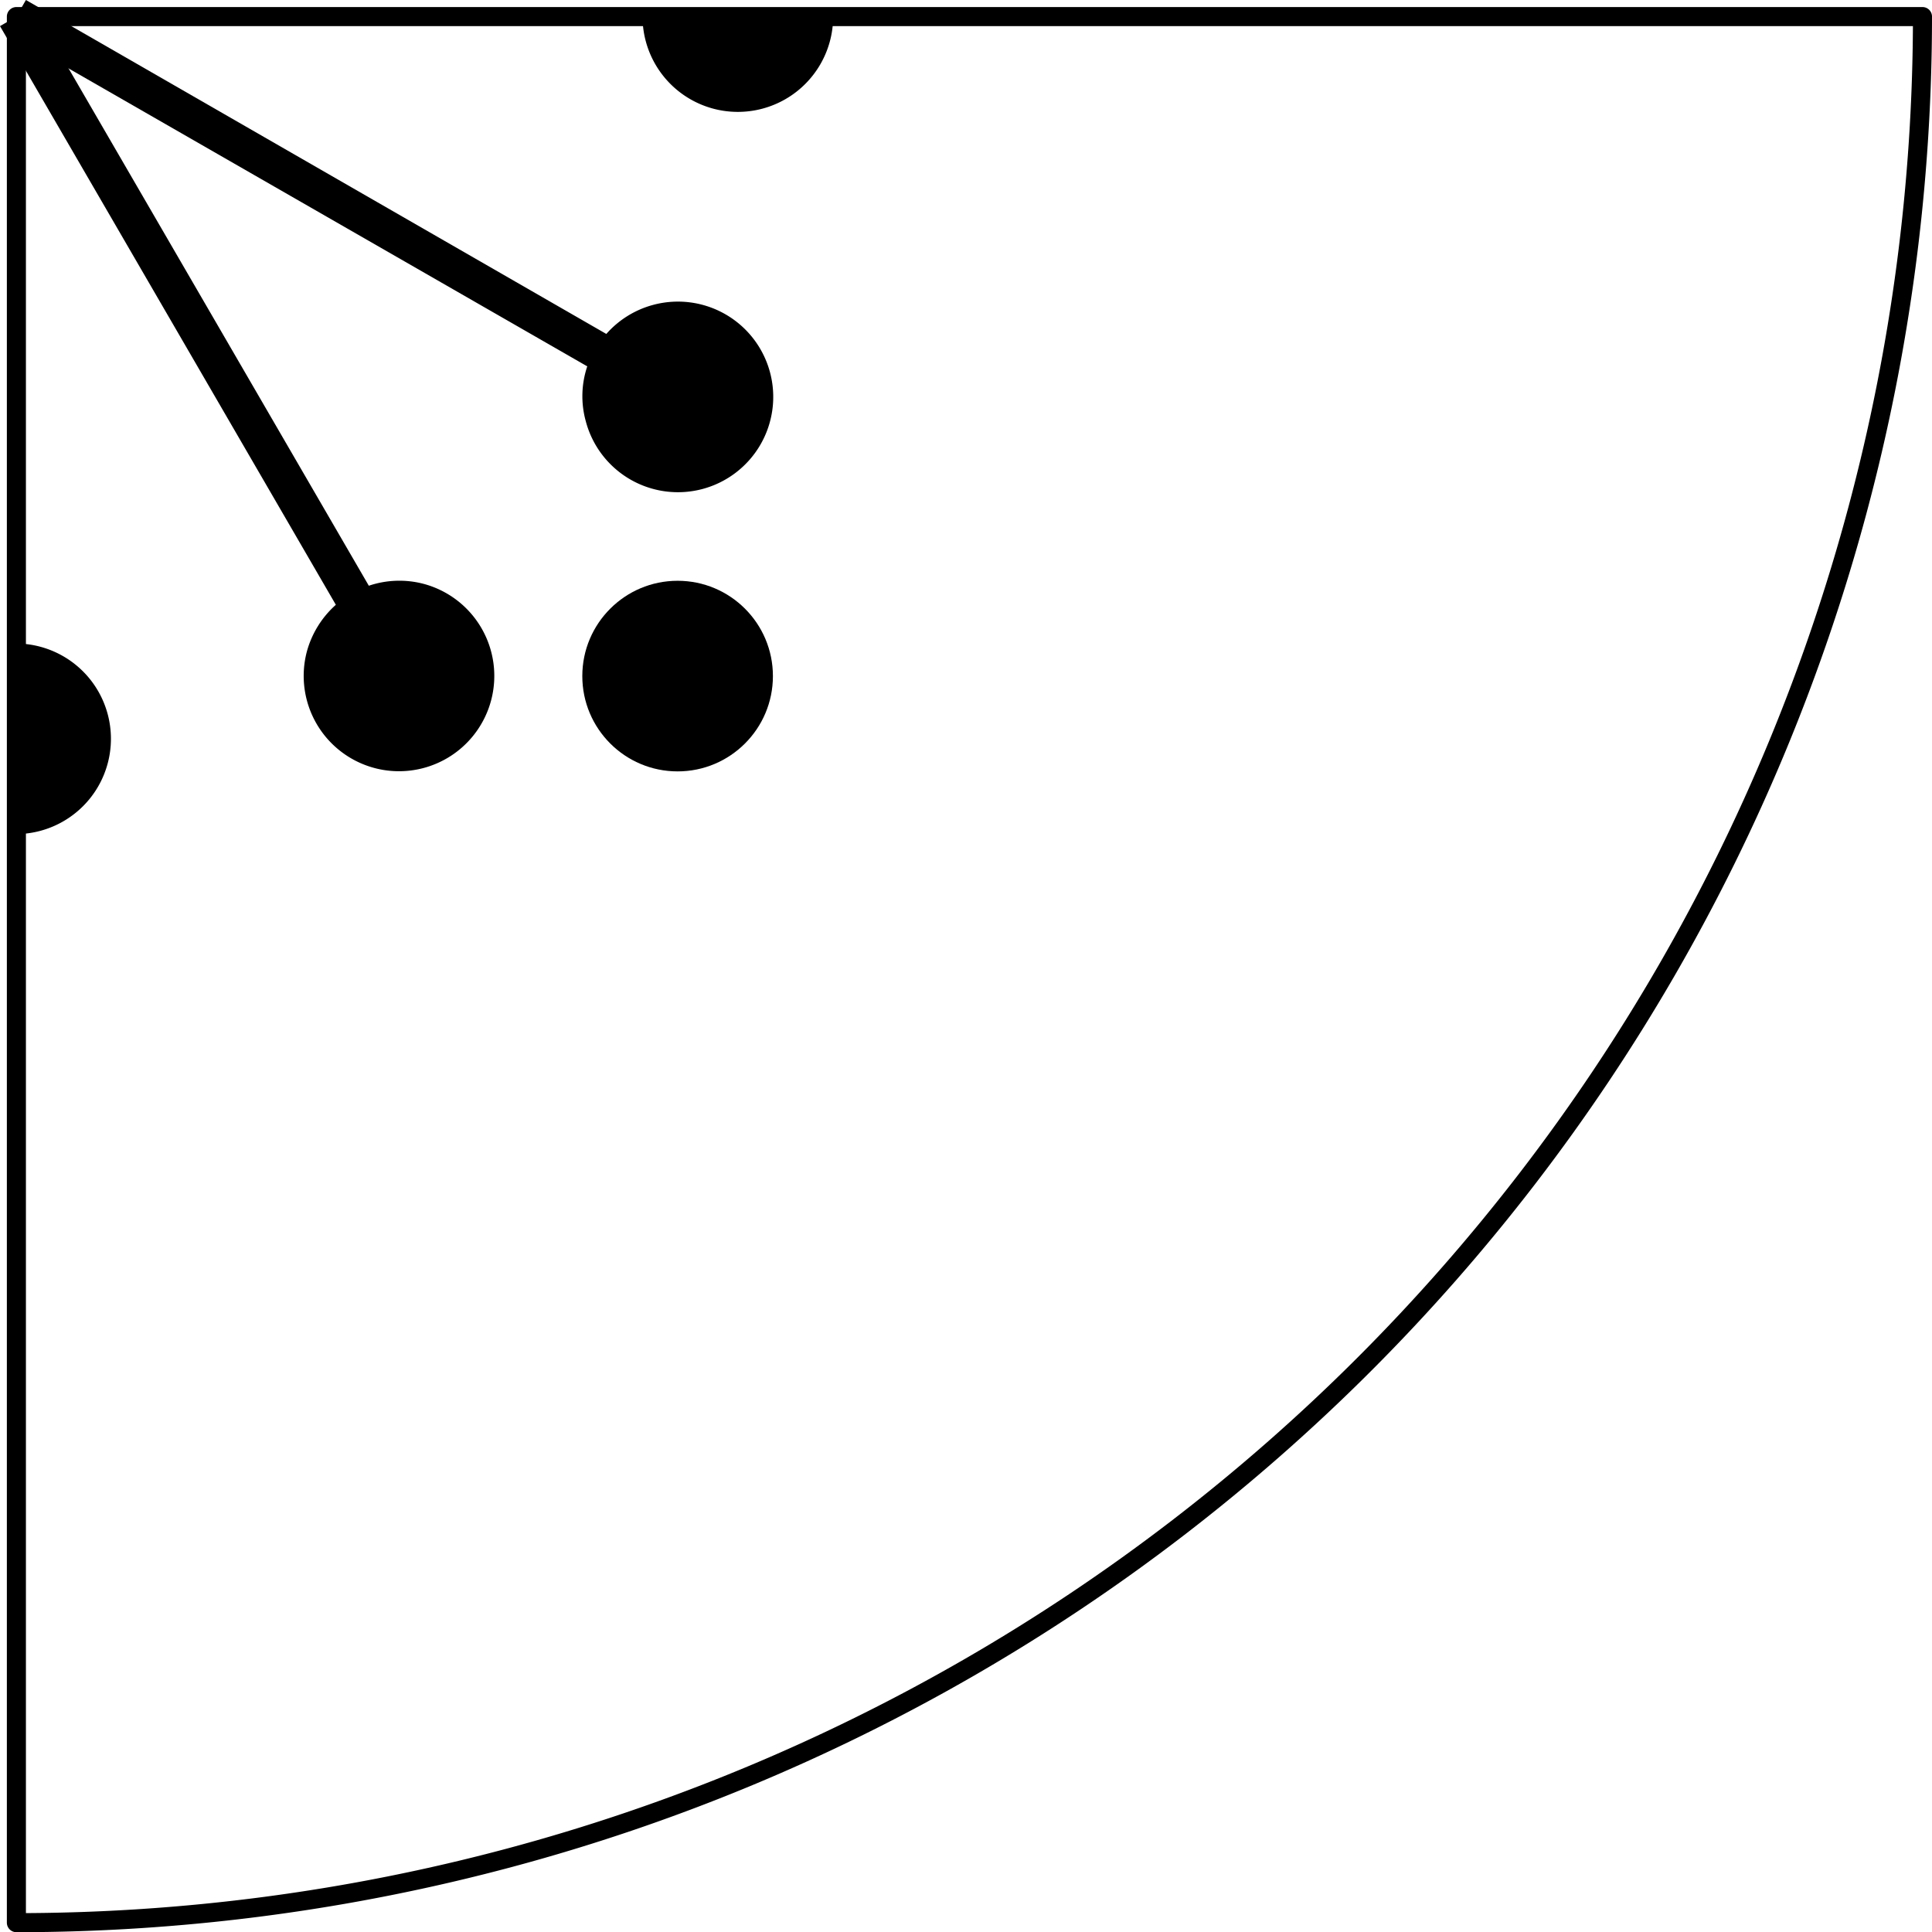 <svg xmlns="http://www.w3.org/2000/svg" viewBox="0 0 101.36 101.37"><defs><style>.cls-1{fill:none;stroke:#000;stroke-linejoin:round;}</style></defs><title>Artboard3</title><g id="Layer_2" data-name="Layer 2"><g id="Layer_1-2" data-name="Layer 1"><path class="cls-1" d="M.86.87v100a100,100,0,0,0,100-100Z"/><path d="M22.22,30.63a5,5,0,0,0-2.87.1L1.73.37,0,1.37,17.62,31.73a5.07,5.07,0,0,0-1.52,2.45,5,5,0,1,0,6.12-3.55Z"/><path d="M34.25,16a5,5,0,0,0-2.44,1.52L1.36,0l-1,1.73L30.81,19.22a4.91,4.91,0,0,0-.08,2.87A5,5,0,1,0,34.25,16Z"/><path d="M43.71.87a5,5,0,0,1-10,0"/><path d="M.82,33.76a5,5,0,0,1,0,10"/><circle cx="35.55" cy="35.47" r="5"/></g></g></svg>